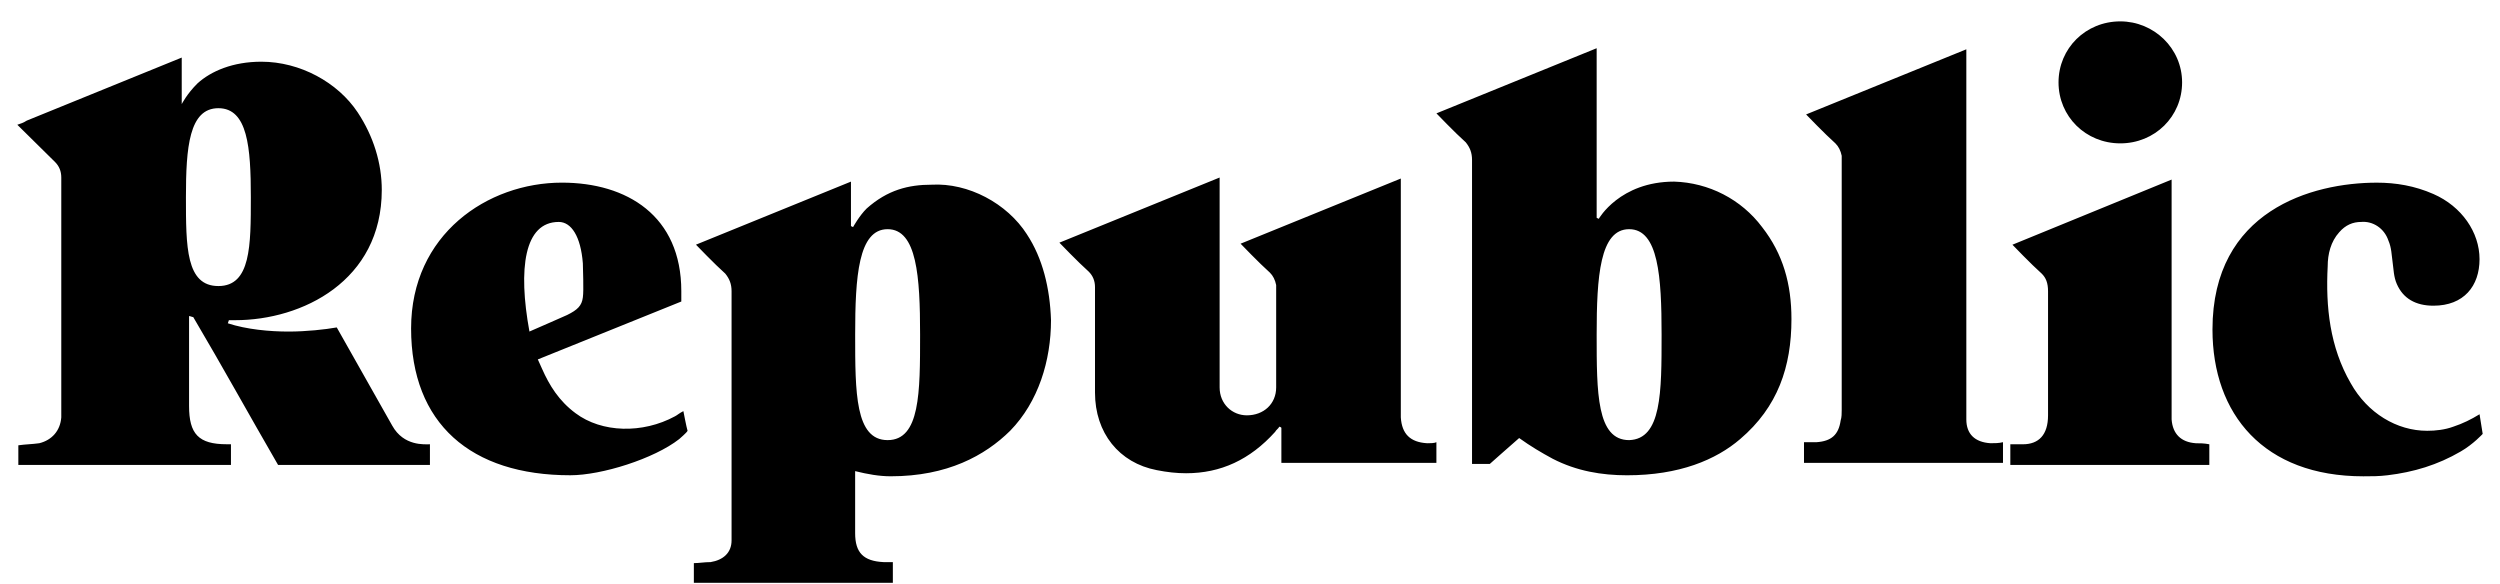 <svg width="107" height="25" viewBox="0 0 107 25" fill="none" xmlns="http://www.w3.org/2000/svg">
<path d="M106.259 18.571C106.259 18.571 105.856 19.014 105.318 19.324C104.331 19.9 103.3 20.209 102.18 20.342C101.821 20.386 101.507 20.386 101.149 20.386C96.89 20.386 94.694 17.731 94.694 14.102C94.694 9.012 98.952 7.818 101.731 7.818C102.538 7.818 103.344 7.95 104.151 8.304C105.362 8.835 106.124 9.941 106.124 11.092C106.124 12.244 105.451 13.084 104.151 13.084C103.389 13.084 102.852 12.774 102.583 12.154C102.448 11.845 102.448 11.535 102.404 11.225C102.359 10.915 102.359 10.605 102.224 10.296C102.045 9.764 101.552 9.455 101.059 9.499C100.701 9.499 100.386 9.631 100.118 9.941C99.759 10.339 99.625 10.87 99.625 11.401C99.535 13.127 99.715 14.853 100.611 16.402C101.329 17.685 102.584 18.438 103.883 18.438C104.242 18.438 104.646 18.394 105.004 18.261C105.407 18.128 105.766 17.951 106.125 17.73L106.259 18.571V18.571ZM29.249 17.598C29.249 17.598 29.384 18.306 29.428 18.439C29.384 18.527 29.115 18.748 29.07 18.793C27.994 19.634 25.753 20.341 24.409 20.341C20.15 20.341 17.595 18.128 17.595 14.057C17.595 10.03 20.867 7.817 24.05 7.817C26.83 7.817 29.16 9.233 29.16 12.463C29.16 12.729 29.16 12.729 29.16 12.905L23.019 15.383L23.198 15.781C23.512 16.49 23.916 17.153 24.633 17.685C25.753 18.526 27.502 18.57 28.891 17.817C28.981 17.773 29.07 17.685 29.249 17.596V17.598ZM22.66 14.19C23.063 14.013 24.184 13.526 24.273 13.482C24.721 13.261 24.901 13.084 24.946 12.729C24.991 12.42 24.946 11.49 24.946 11.269C24.857 10.119 24.453 9.499 23.915 9.499C22.436 9.499 22.166 11.49 22.66 14.19V14.19ZM90.749 6.136C92.228 6.136 93.394 4.986 93.394 3.526C93.394 2.065 92.184 0.915 90.749 0.915C89.271 0.915 88.105 2.065 88.105 3.526C88.105 4.986 89.271 6.136 90.749 6.136ZM18.401 19.014V19.9H11.902C10.647 17.731 9.526 15.695 8.271 13.571C8.226 13.571 8.137 13.527 8.092 13.527C8.092 14.854 8.092 16.713 8.092 17.377C8.092 18.572 8.495 19.014 9.705 19.014C9.75 19.014 9.84 19.014 9.885 19.014V19.9H0.785V19.059C1.099 19.014 1.368 19.014 1.682 18.97C2.219 18.837 2.579 18.439 2.623 17.864C2.623 17.731 2.623 8.57 2.623 7.597C2.623 7.332 2.534 7.111 2.355 6.933C1.907 6.491 1.144 5.738 0.741 5.34C0.876 5.296 1.01 5.252 1.144 5.163L7.778 2.464V4.456C7.778 4.456 8.002 4.014 8.451 3.571C9.034 3.04 9.975 2.641 11.185 2.641C12.843 2.641 14.457 3.526 15.309 4.81C15.982 5.827 16.34 6.978 16.34 8.129C16.34 12.023 12.934 13.704 10.065 13.704C9.975 13.704 9.885 13.704 9.796 13.704L9.751 13.837C10.558 14.102 11.544 14.191 12.351 14.191C13.113 14.191 13.919 14.102 14.413 14.014L16.788 18.218C17.281 19.104 18.178 19.015 18.401 19.015V19.014ZM7.958 8.437C7.958 10.562 7.958 12.243 9.347 12.243C10.736 12.243 10.736 10.517 10.736 8.437C10.736 6.312 10.602 4.631 9.347 4.631C8.092 4.631 7.958 6.313 7.958 8.437V8.437ZM85.191 18.97C84.518 18.926 84.159 18.572 84.159 17.952C84.159 17.82 84.159 17.643 84.159 17.51V2.11L77.301 4.898C77.301 4.898 78.109 5.739 78.556 6.137C78.691 6.27 78.78 6.447 78.825 6.668C78.825 10.119 78.825 14.147 78.825 17.554C78.825 17.687 78.825 17.864 78.78 17.996C78.691 18.616 78.377 18.882 77.749 18.926C77.57 18.926 77.391 18.926 77.211 18.926V19.811H85.728V18.926C85.549 18.97 85.37 18.97 85.19 18.97H85.191ZM93.976 18.97C93.348 18.926 92.99 18.572 92.945 17.952C92.945 17.82 92.945 13.217 92.945 13.217V7.686L86.132 10.474C86.132 10.474 86.939 11.315 87.387 11.713C87.566 11.89 87.656 12.111 87.656 12.466C87.656 12.466 87.656 17.643 87.656 17.776C87.656 18.617 87.253 19.015 86.58 19.015C86.401 19.015 86.222 19.015 86.042 19.015V19.9H94.559V19.015C94.335 18.971 94.155 18.971 93.975 18.971L93.976 18.97ZM61.075 18.97C60.358 18.926 59.999 18.572 59.955 17.864C59.955 17.731 59.955 7.641 59.955 7.641L53.097 10.43C53.097 10.43 53.904 11.271 54.352 11.669C54.486 11.801 54.575 11.978 54.62 12.2C54.62 13.041 54.62 15.961 54.62 16.581C54.62 17.29 54.082 17.776 53.365 17.776C52.737 17.776 52.2 17.29 52.2 16.581C52.2 16.404 52.2 7.598 52.2 7.598L45.342 10.386C45.342 10.386 46.149 11.227 46.597 11.625C46.776 11.802 46.866 12.023 46.866 12.289C46.866 12.334 46.866 16.803 46.866 16.803C46.866 18.529 47.897 19.813 49.51 20.122C49.958 20.211 50.362 20.255 50.765 20.255C52.244 20.255 53.499 19.679 54.575 18.484C54.62 18.396 54.709 18.352 54.754 18.263C54.799 18.263 54.843 18.308 54.843 18.308V19.812H61.478V18.927C61.388 18.971 61.209 18.971 61.075 18.971L61.075 18.97ZM43.952 10.03C44.624 11.048 44.938 12.331 44.983 13.703C44.983 15.429 44.444 17.199 43.234 18.438C42.158 19.5 40.545 20.385 38.124 20.385C37.631 20.385 37.138 20.297 36.6 20.164C36.6 20.164 36.6 22.333 36.6 22.819C36.6 23.66 36.959 24.014 37.81 24.058C37.945 24.058 38.079 24.058 38.214 24.058V24.943H29.697V24.102C29.921 24.102 30.145 24.058 30.414 24.058C30.952 23.97 31.311 23.66 31.311 23.129C31.311 22.996 31.311 15.915 31.311 12.463C31.311 12.154 31.221 11.932 31.042 11.711C30.594 11.313 29.787 10.472 29.787 10.472L36.421 7.773V9.676L36.511 9.72C36.511 9.72 36.779 9.233 37.094 8.923C37.99 8.126 38.887 7.905 39.873 7.905C41.442 7.817 43.101 8.702 43.953 10.03L43.952 10.03ZM39.38 14.323C39.38 11.845 39.245 9.809 37.99 9.809C36.735 9.809 36.601 11.845 36.601 14.323C36.601 16.801 36.601 18.837 37.99 18.837C39.38 18.837 39.38 16.801 39.38 14.323V14.323ZM75.419 9.721C76.316 10.871 76.674 12.154 76.674 13.659C76.674 15.695 76.091 17.421 74.478 18.793C73.447 19.678 71.878 20.342 69.637 20.342C68.561 20.342 67.485 20.165 66.454 19.634C65.962 19.368 65.513 19.102 65.02 18.748C64.662 19.058 63.765 19.855 63.765 19.855H63.003V6.844C63.003 6.534 62.913 6.313 62.734 6.091C62.286 5.693 61.479 4.852 61.479 4.852L68.337 2.064V9.322L68.427 9.366C68.427 9.366 69.323 7.773 71.654 7.773C73.133 7.818 74.523 8.526 75.419 9.721V9.721ZM71.116 14.323C71.116 11.845 70.982 9.809 69.727 9.809C68.472 9.809 68.337 11.845 68.337 14.323C68.337 16.801 68.337 18.837 69.727 18.837C71.116 18.793 71.116 16.801 71.116 14.323V14.323Z" fill="black"/>
</svg>
